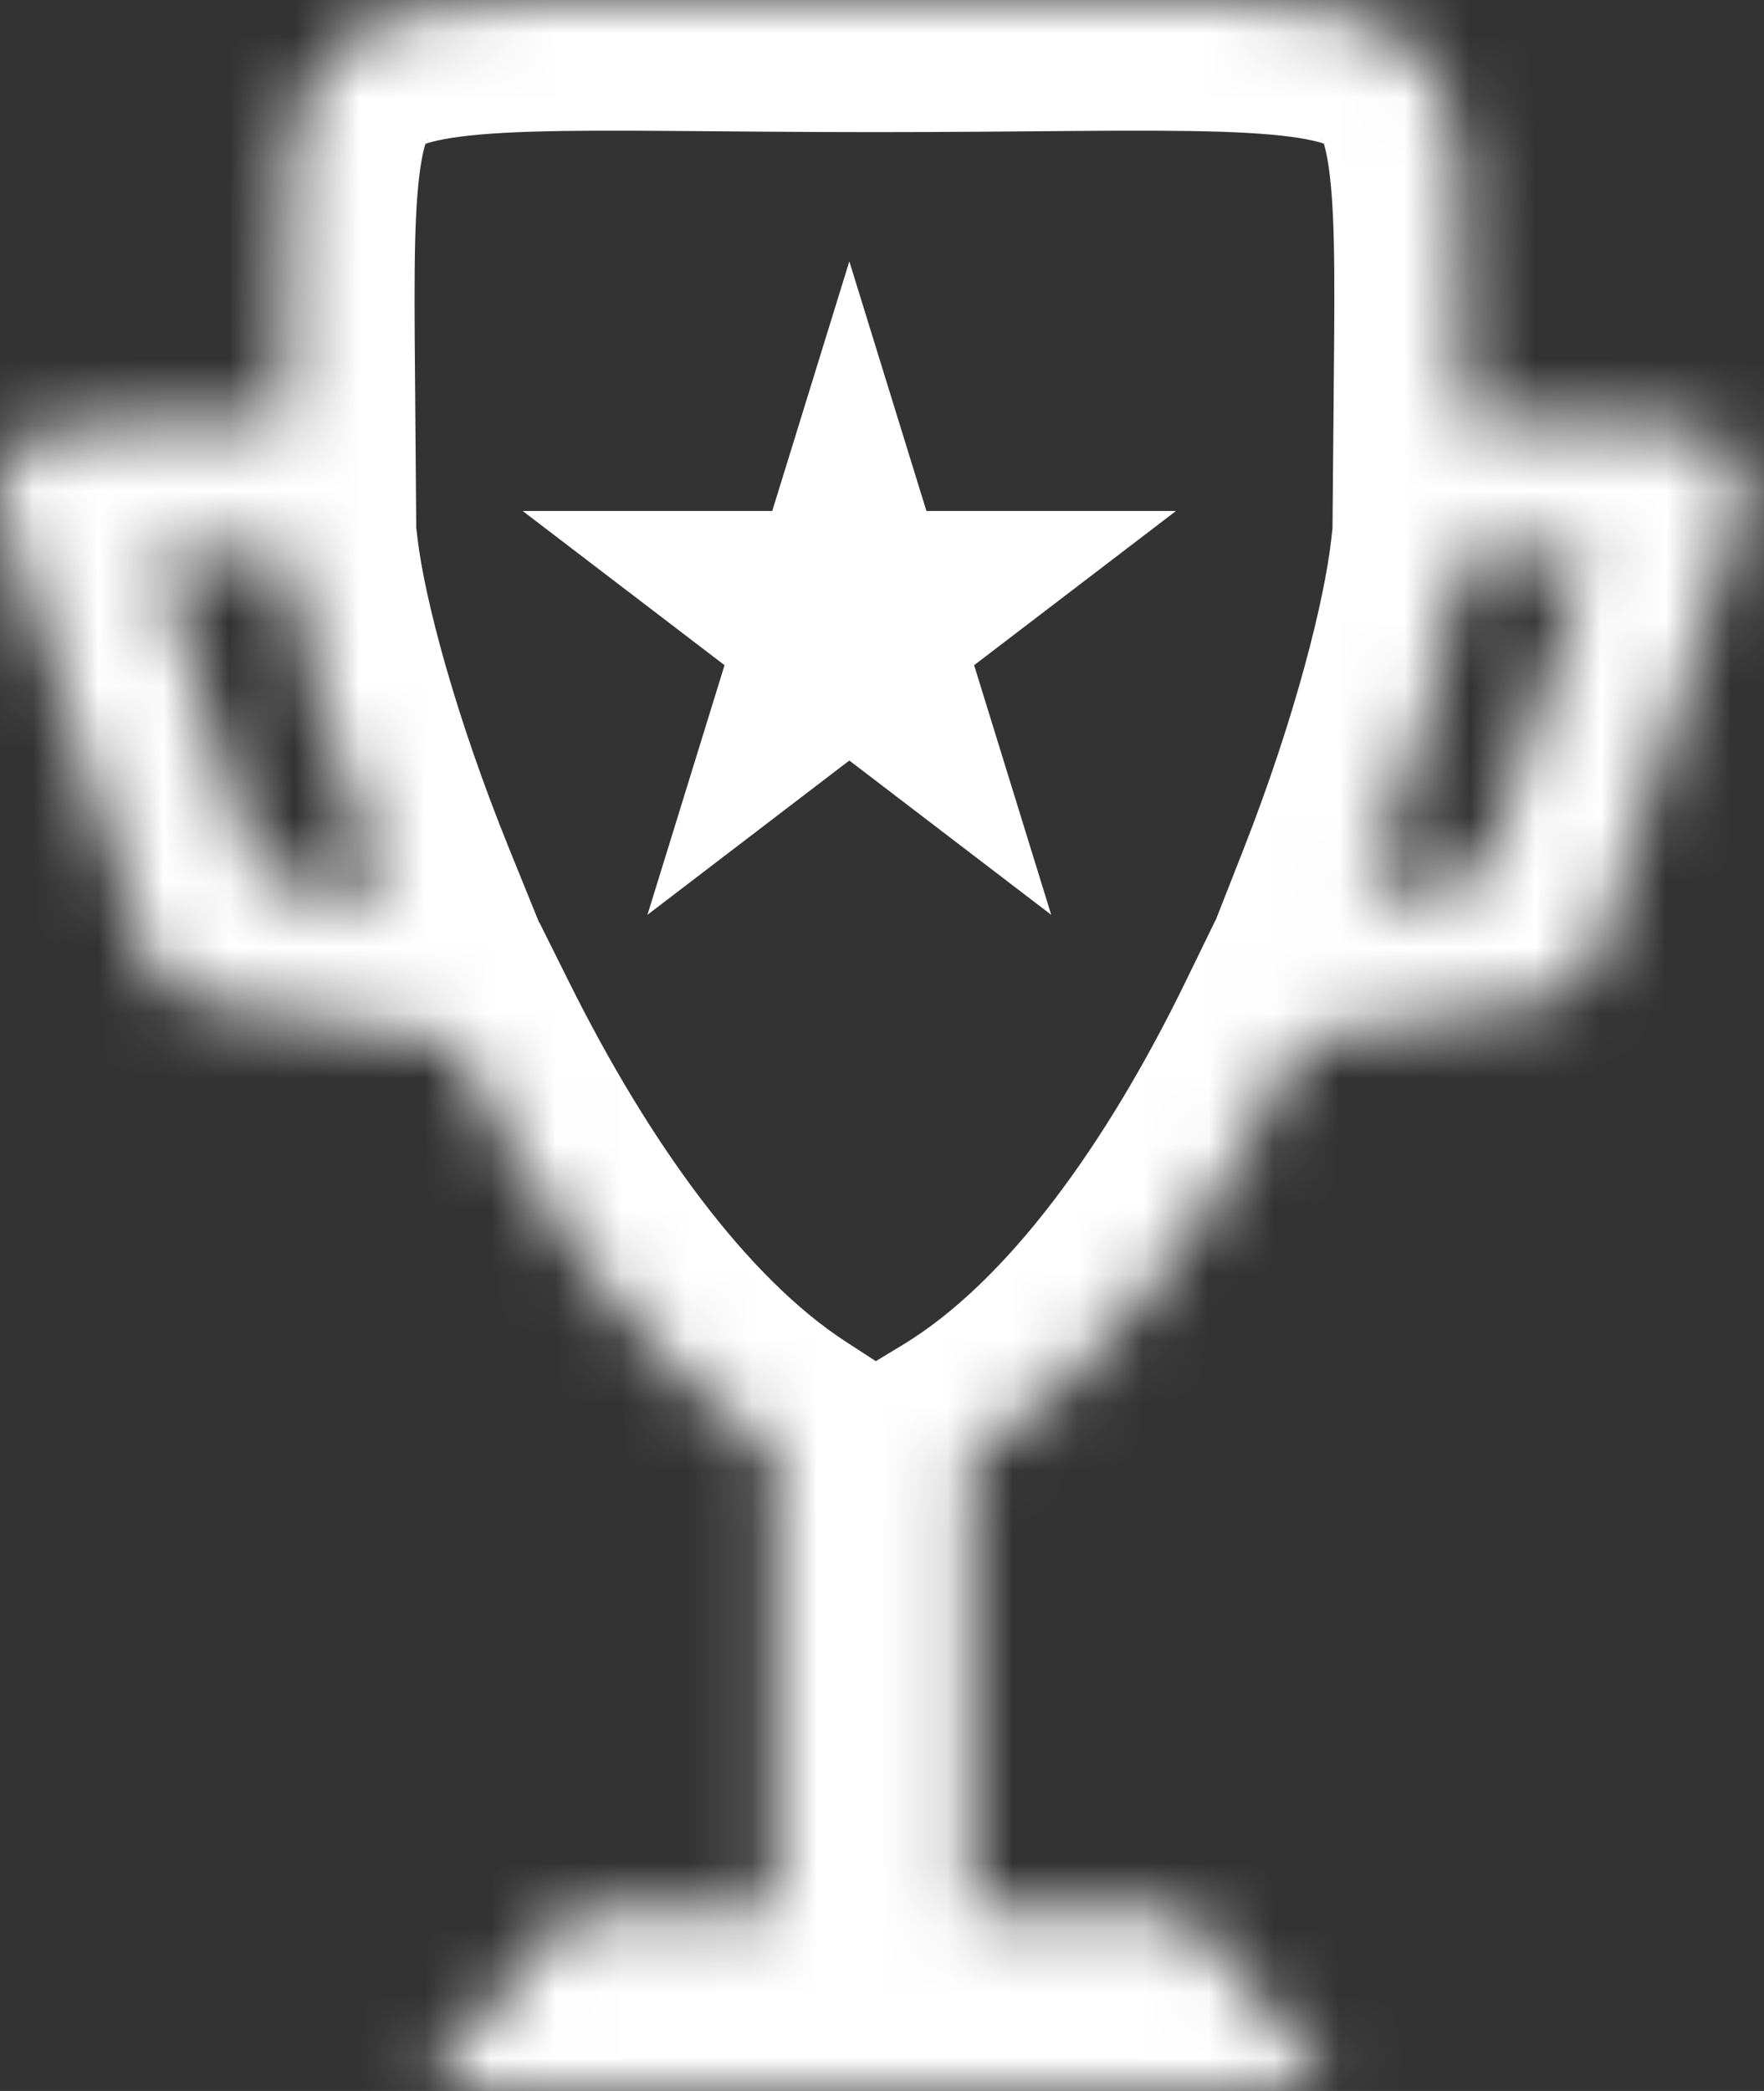 <svg width="27" height="32" viewBox="0 0 27 32" fill="none" xmlns="http://www.w3.org/2000/svg">
<rect x="0" y="0" width="27" height="32" fill="#333333" stroke="none"/>
<mask id="path-1-inside-1_88_39" fill="white">
<path d="M13.398 0.022C4.084 0.022 4.299 -0.73 4.358 6.472L0.989 6.513C0.315 6.521 -0.158 7.179 0.049 7.82L2.248 14.632L2.301 14.761C2.442 15.052 2.717 15.259 3.042 15.312L6.925 15.931C8.196 18.482 9.886 20.936 11.871 22.221V29.257H8.841C8.783 29.257 8.727 29.283 8.689 29.327L6.693 31.67C6.582 31.8 6.674 32 6.845 32H20.003C20.174 32 20.266 31.8 20.155 31.67L18.16 29.327C18.122 29.283 18.066 29.257 18.007 29.257H14.847V22.297C16.942 21.03 18.671 18.514 19.944 15.901L23.638 15.312C23.963 15.259 24.238 15.052 24.379 14.761L24.432 14.632L26.631 7.82C26.838 7.179 26.365 6.521 25.692 6.513L22.41 6.473C22.471 -0.73 22.711 0.022 13.398 0.022ZM4.404 8.47C4.543 9.648 5.081 11.623 5.944 13.749L3.963 13.434L2.368 8.495L4.404 8.47ZM24.312 8.495L22.717 13.434L20.897 13.724C21.727 11.608 22.234 9.644 22.364 8.471L24.312 8.495Z"/>
</mask>
<path d="M13.398 0.022L13.398 2.022H13.398L13.398 0.022ZM4.358 6.472L6.358 6.455L6.374 8.447L4.382 8.472L4.358 6.472ZM0.989 6.513L0.964 4.513H0.964L0.989 6.513ZM0.049 7.82L1.952 7.206L1.952 7.206L0.049 7.82ZM2.248 14.632L0.397 15.389L0.368 15.319L0.345 15.246L2.248 14.632ZM2.301 14.761L0.502 15.635L0.474 15.577L0.45 15.518L2.301 14.761ZM3.042 15.312L2.727 17.287L2.726 17.286L3.042 15.312ZM6.925 15.931L7.24 13.956L8.256 14.118L8.715 15.039L6.925 15.931ZM11.871 22.221L12.958 20.541L13.871 21.133V22.221H11.871ZM11.871 29.257H13.871V31.257H11.871V29.257ZM8.841 29.257L8.839 27.257H8.841V29.257ZM8.689 29.327L7.166 28.03L7.167 28.03L8.689 29.327ZM6.693 31.67L8.215 32.967L8.215 32.967L6.693 31.67ZM20.155 31.67L18.633 32.967L18.633 32.967L20.155 31.67ZM18.16 29.327L19.682 28.03L19.682 28.03L18.16 29.327ZM18.007 29.257V27.257L18.01 27.257L18.007 29.257ZM14.847 29.257V31.257H12.847V29.257H14.847ZM14.847 22.297H12.847V21.169L13.812 20.585L14.847 22.297ZM19.944 15.901L18.145 15.026L18.601 14.09L19.628 13.926L19.944 15.901ZM23.638 15.312L23.955 17.286L23.953 17.287L23.638 15.312ZM24.379 14.761L26.23 15.518L26.206 15.577L26.178 15.634L24.379 14.761ZM24.432 14.632L26.335 15.246L26.312 15.319L26.283 15.389L24.432 14.632ZM26.631 7.82L24.728 7.206L24.728 7.206L26.631 7.82ZM25.692 6.513L25.716 4.513L25.717 4.513L25.692 6.513ZM22.41 6.473L22.385 8.473L20.392 8.448L20.41 6.455L22.41 6.473ZM4.404 8.47L4.379 6.47L6.179 6.447L6.39 8.235L4.404 8.47ZM5.944 13.749L7.797 12.997L9.129 16.282L5.629 15.724L5.944 13.749ZM3.963 13.434L3.649 15.409L2.437 15.216L2.06 14.048L3.963 13.434ZM2.368 8.495L0.465 9.11L-0.368 6.529L2.343 6.495L2.368 8.495ZM24.312 8.495L24.337 6.495L27.048 6.529L26.215 9.11L24.312 8.495ZM22.717 13.434L24.62 14.048L24.243 15.216L23.032 15.409L22.717 13.434ZM20.897 13.724L21.212 15.699L17.757 16.249L19.035 12.993L20.897 13.724ZM22.364 8.471L20.377 8.249L20.578 6.448L22.39 6.471L22.364 8.471ZM13.398 0.022L13.398 2.022C10.982 2.022 9.363 1.976 8.113 2.016C7.507 2.036 7.091 2.075 6.797 2.13C6.503 2.185 6.429 2.239 6.448 2.227C6.636 2.106 6.51 1.954 6.42 2.673C6.324 3.447 6.342 4.569 6.358 6.455L4.358 6.472L2.358 6.488C2.344 4.773 2.313 3.289 2.451 2.179C2.596 1.013 2.987 -0.3 4.278 -1.134C5.35 -1.826 6.727 -1.941 7.983 -1.981C9.31 -2.025 11.156 -1.978 13.398 -1.978L13.398 0.022ZM4.358 6.472L4.382 8.472L1.013 8.513L0.989 6.513L0.964 4.513L4.333 4.472L4.358 6.472ZM0.989 6.513L1.013 8.513C1.687 8.504 2.159 7.846 1.952 7.206L0.049 7.82L-1.854 8.435C-2.475 6.513 -1.057 4.537 0.964 4.513L0.989 6.513ZM0.049 7.82L1.952 7.206L4.152 14.017L2.248 14.632L0.345 15.246L-1.854 8.435L0.049 7.82ZM2.248 14.632L4.099 13.875L4.152 14.004L2.301 14.761L0.45 15.518L0.397 15.389L2.248 14.632ZM2.301 14.761L4.1 13.887C3.96 13.598 3.686 13.389 3.358 13.337L3.042 15.312L2.726 17.286C1.749 17.13 0.925 16.505 0.502 15.635L2.301 14.761ZM3.042 15.312L3.357 13.336L7.24 13.956L6.925 15.931L6.61 17.906L2.727 17.287L3.042 15.312ZM6.925 15.931L8.715 15.039C9.939 17.497 11.432 19.554 12.958 20.541L11.871 22.221L10.785 23.9C8.34 22.318 6.452 19.467 5.135 16.822L6.925 15.931ZM11.871 22.221H13.871V29.257H11.871H9.871V22.221H11.871ZM11.871 29.257V31.257H8.841V29.257V27.257H11.871V29.257ZM8.841 29.257L8.843 31.257C9.367 31.256 9.868 31.027 10.211 30.624L8.689 29.327L7.167 28.03C7.586 27.538 8.198 27.258 8.839 27.257L8.841 29.257ZM8.689 29.327L10.211 30.624L8.215 32.967L6.693 31.67L5.17 30.373L7.166 28.03L8.689 29.327ZM6.693 31.67L8.215 32.967C9.21 31.799 8.381 30 6.845 30V32V34C4.968 34 3.954 31.8 5.17 30.373L6.693 31.67ZM6.845 32V30H20.003V32V34H6.845V32ZM20.003 32V30C18.467 30 17.638 31.799 18.633 32.967L20.155 31.67L21.678 30.373C22.895 31.8 21.881 34 20.003 34V32ZM20.155 31.67L18.633 32.967L16.637 30.624L18.16 29.327L19.682 28.03L21.678 30.373L20.155 31.67ZM18.16 29.327L16.637 30.624C16.981 31.028 17.482 31.256 18.004 31.257L18.007 29.257L18.01 27.257C18.65 27.258 19.262 27.538 19.682 28.03L18.16 29.327ZM18.007 29.257V31.257H14.847V29.257V27.257H18.007V29.257ZM14.847 29.257H12.847V22.297H14.847H16.847V29.257H14.847ZM14.847 22.297L13.812 20.585C15.403 19.624 16.921 17.54 18.145 15.026L19.944 15.901L21.742 16.777C20.421 19.489 18.482 22.436 15.882 24.008L14.847 22.297ZM19.944 15.901L19.628 13.926L23.323 13.336L23.638 15.312L23.953 17.287L20.259 17.876L19.944 15.901ZM23.638 15.312L23.321 13.337C22.995 13.389 22.721 13.597 22.58 13.887L24.379 14.761L26.178 15.634C25.755 16.506 24.93 17.13 23.955 17.286L23.638 15.312ZM24.379 14.761L22.528 14.004L22.581 13.875L24.432 14.632L26.283 15.389L26.23 15.518L24.379 14.761ZM24.432 14.632L22.529 14.017L24.728 7.206L26.631 7.82L28.534 8.435L26.335 15.246L24.432 14.632ZM26.631 7.82L24.728 7.206C24.521 7.847 24.994 8.504 25.667 8.513L25.692 6.513L25.717 4.513C27.736 4.538 29.155 6.512 28.534 8.435L26.631 7.82ZM25.692 6.513L25.667 8.513L22.385 8.473L22.41 6.473L22.434 4.473L25.716 4.513L25.692 6.513ZM22.41 6.473L20.41 6.455C20.426 4.568 20.446 3.444 20.352 2.667C20.264 1.944 20.137 2.099 20.33 2.224C20.351 2.238 20.281 2.185 19.989 2.13C19.697 2.075 19.283 2.036 18.678 2.016C17.431 1.976 15.813 2.022 13.398 2.022L13.398 0.022L13.398 -1.978C15.639 -1.978 17.484 -2.025 18.809 -1.981C20.062 -1.941 21.439 -1.826 22.509 -1.131C23.798 -0.293 24.182 1.024 24.323 2.185C24.457 3.293 24.424 4.777 24.409 6.49L22.41 6.473ZM4.404 8.47L6.39 8.235C6.5 9.17 6.971 10.961 7.797 12.997L5.944 13.749L4.09 14.501C3.192 12.285 2.585 10.127 2.417 8.704L4.404 8.47ZM5.944 13.749L5.629 15.724L3.649 15.409L3.963 13.434L4.278 11.459L6.258 11.774L5.944 13.749ZM3.963 13.434L2.06 14.048L0.465 9.11L2.368 8.495L4.272 7.881L5.866 12.819L3.963 13.434ZM2.368 8.495L2.343 6.495L4.379 6.47L4.404 8.47L4.429 10.47L2.393 10.495L2.368 8.495ZM24.312 8.495L26.215 9.11L24.62 14.048L22.717 13.434L20.814 12.819L22.409 7.881L24.312 8.495ZM22.717 13.434L23.032 15.409L21.212 15.699L20.897 13.724L20.582 11.748L22.402 11.459L22.717 13.434ZM20.897 13.724L19.035 12.993C19.827 10.974 20.272 9.189 20.377 8.249L22.364 8.471L24.352 8.692C24.195 10.1 23.627 12.242 22.759 14.454L20.897 13.724ZM22.364 8.471L22.39 6.471L24.337 6.495L24.312 8.495L24.287 10.495L22.34 10.47L22.364 8.471Z" fill="white" mask="url(#path-1-inside-1_88_39)"/>
<path d="M13 4L14.18 7.82H18L14.91 10.18L16.09 14L13 11.639L9.91 14L11.09 10.18L8 7.82H11.82L13 4Z" fill="white"/>
</svg>
